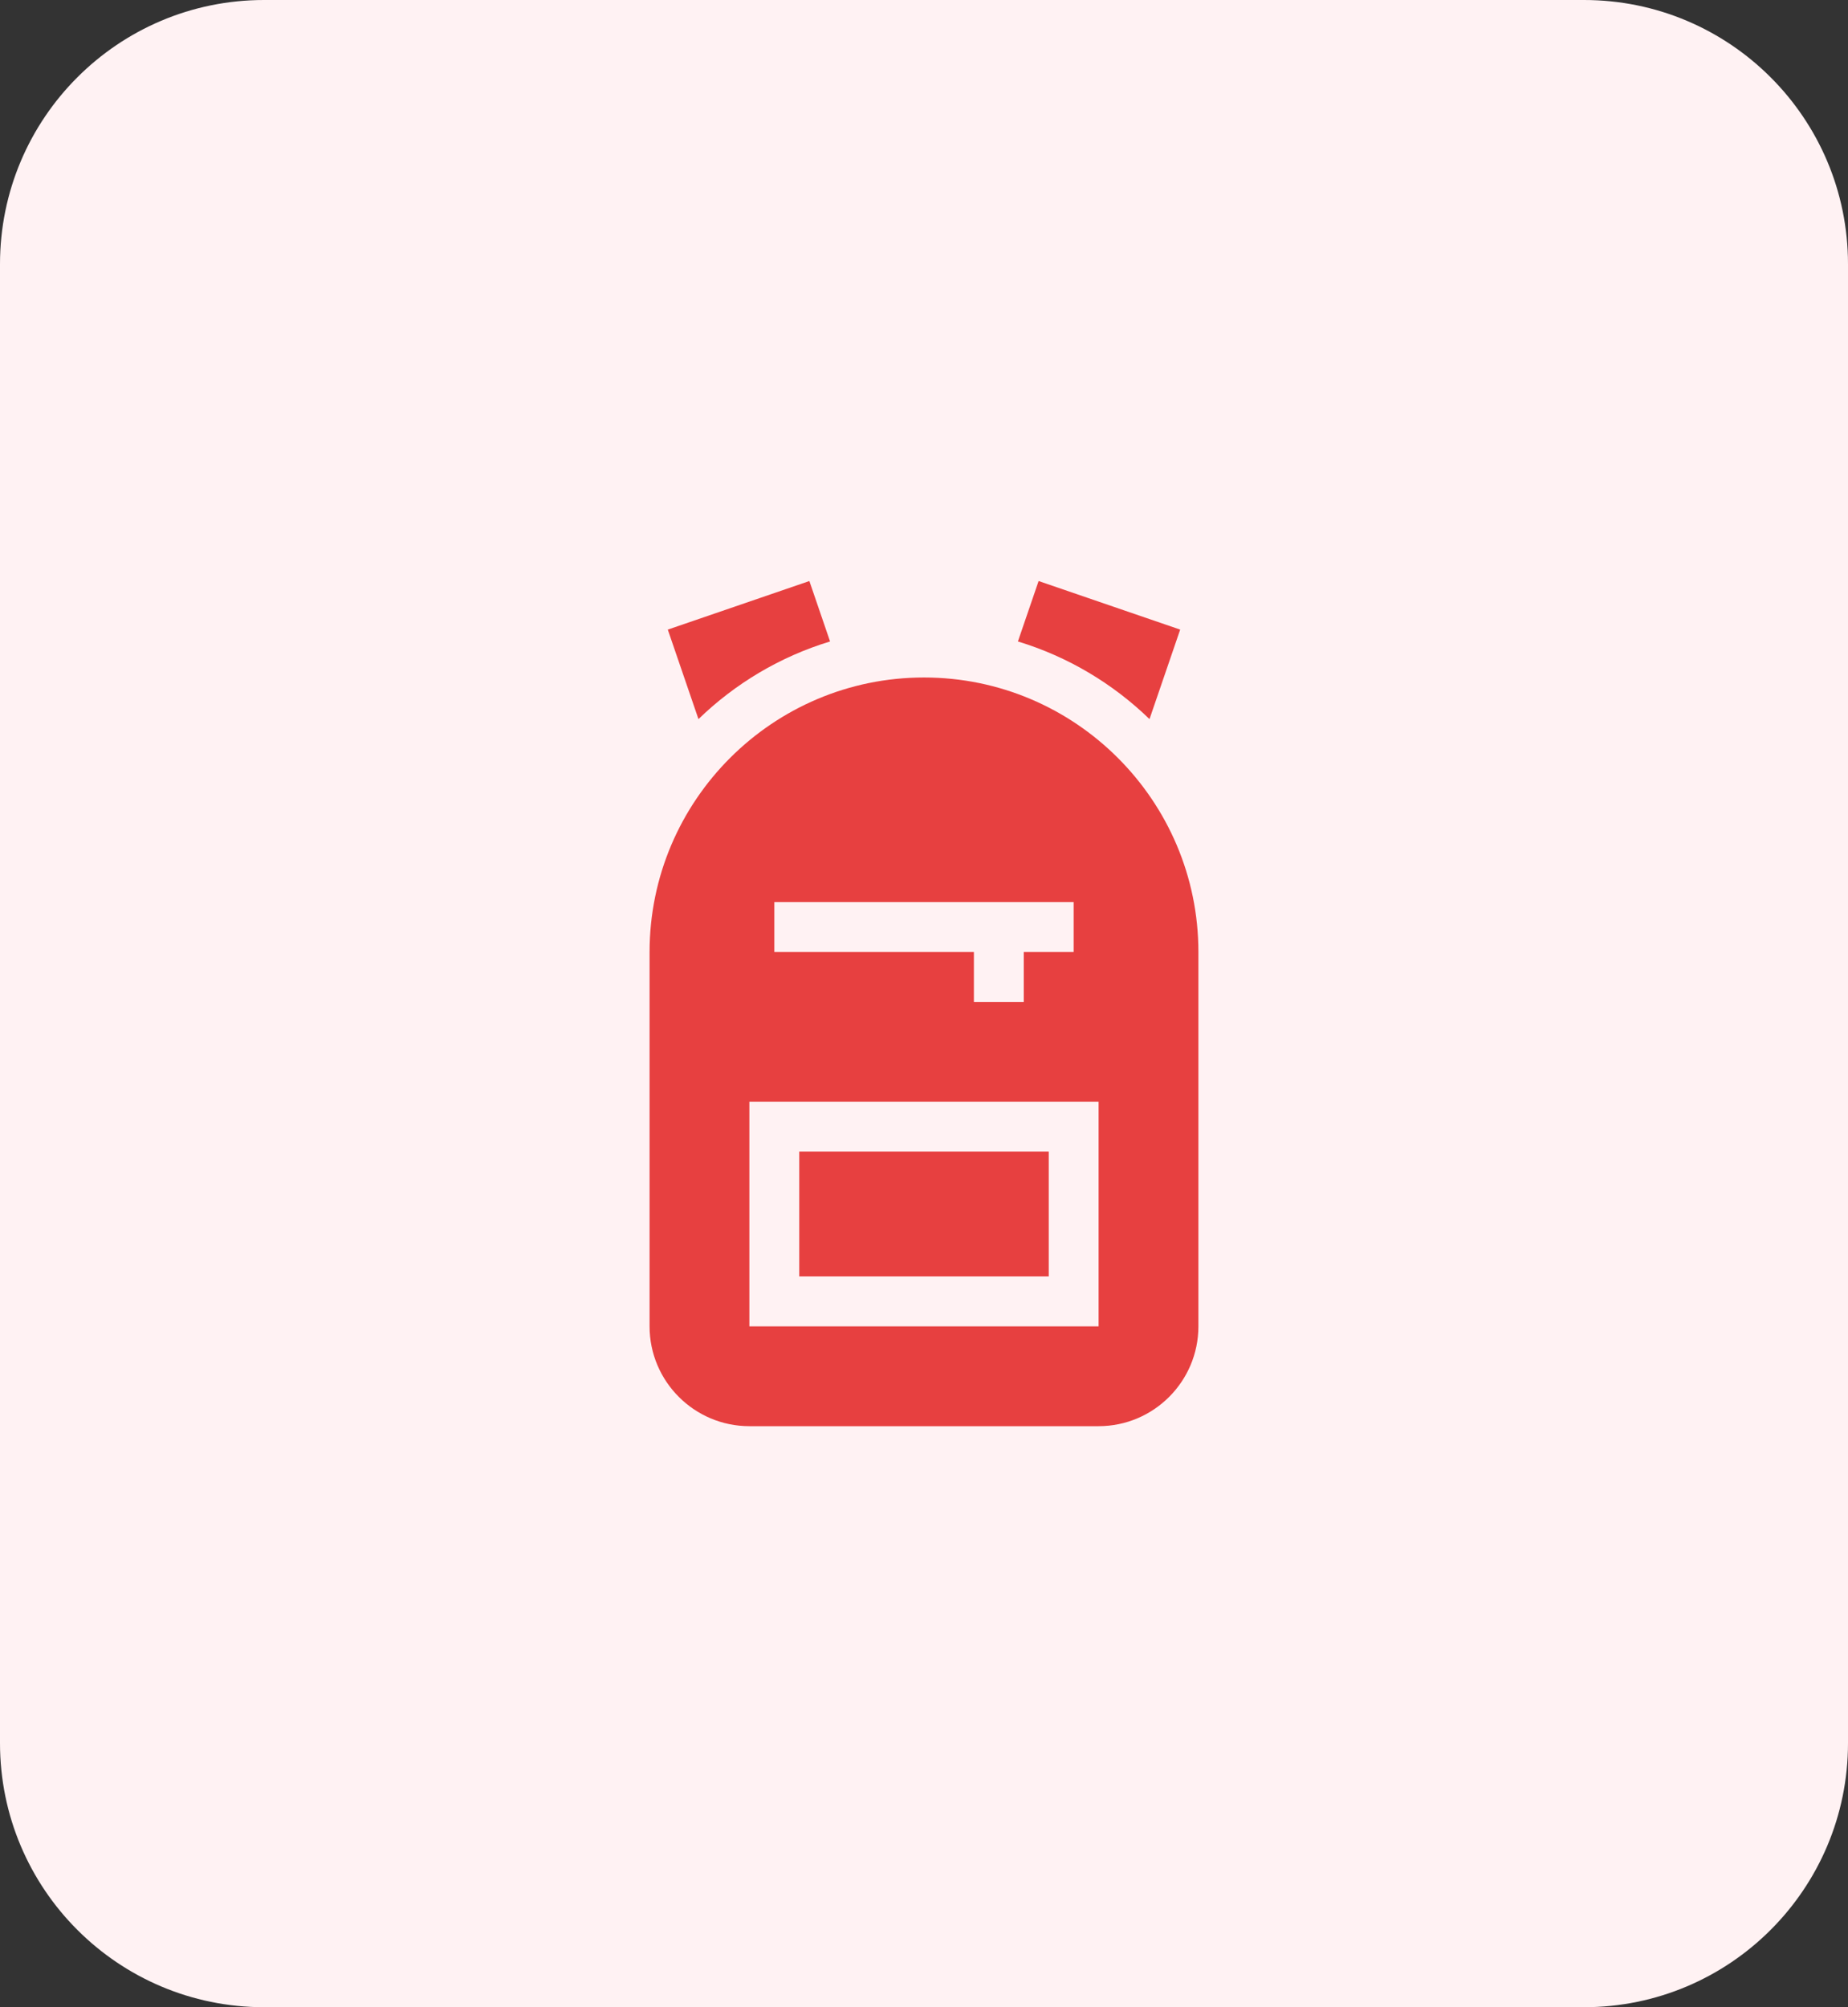 <svg width="70" height="76" viewBox="0 0 70 76" fill="none" xmlns="http://www.w3.org/2000/svg">
<rect x="0" y="0" width="70" height="76" fill="#333333" stroke="none"/>
<path d="M0 10C0 4.477 4.477 0 10 0H60C65.523 0 70 4.477 70 10V66C70 71.523 65.523 76 60 76H10C4.477 76 0 71.523 0 66V10Z" fill="#FFF2F3"/>
<g clip-path="url(#clip0_2689_4313)">
<g clip-path="url(#clip1_2689_4313)">
<g clip-path="url(#clip2_2689_4313)">
<path d="M30.275 43.605H39.725V48.33H30.275V43.605Z" fill="#E74040"/>
<path d="M35 25.652C29.268 25.652 24.605 30.315 24.605 36.047V50.221C24.605 52.305 26.301 54 28.385 54H41.614C43.698 54 45.394 52.305 45.394 50.221V36.047C45.394 30.315 40.731 25.652 35 25.652ZM29.33 34.157H40.669V36.047H38.779V37.937H36.89V36.047H29.33V34.157ZM41.614 50.221H28.385V41.716H41.614V50.221Z" fill="#E74040"/>
<path d="M44.704 23.839L39.341 22L38.557 24.288C40.452 24.863 42.154 25.883 43.542 27.228L44.704 23.839Z" fill="#E74040"/>
<path d="M31.442 24.288L30.658 22L25.295 23.839L26.457 27.228C27.845 25.883 29.547 24.863 31.442 24.288Z" fill="#E74040"/>
</g>
</g>
</g>
<defs>
<clipPath id="clip0_2689_4313">
<rect width="32" height="32" fill="white" transform="translate(19 22)"/>
</clipPath>
<clipPath id="clip1_2689_4313">
<rect width="32" height="32" fill="white" transform="translate(19 22)"/>
</clipPath>
<clipPath id="clip2_2689_4313">
<rect width="20.788" height="32" fill="white" transform="translate(24.605 22)"/>
</clipPath>
</defs>
</svg>
